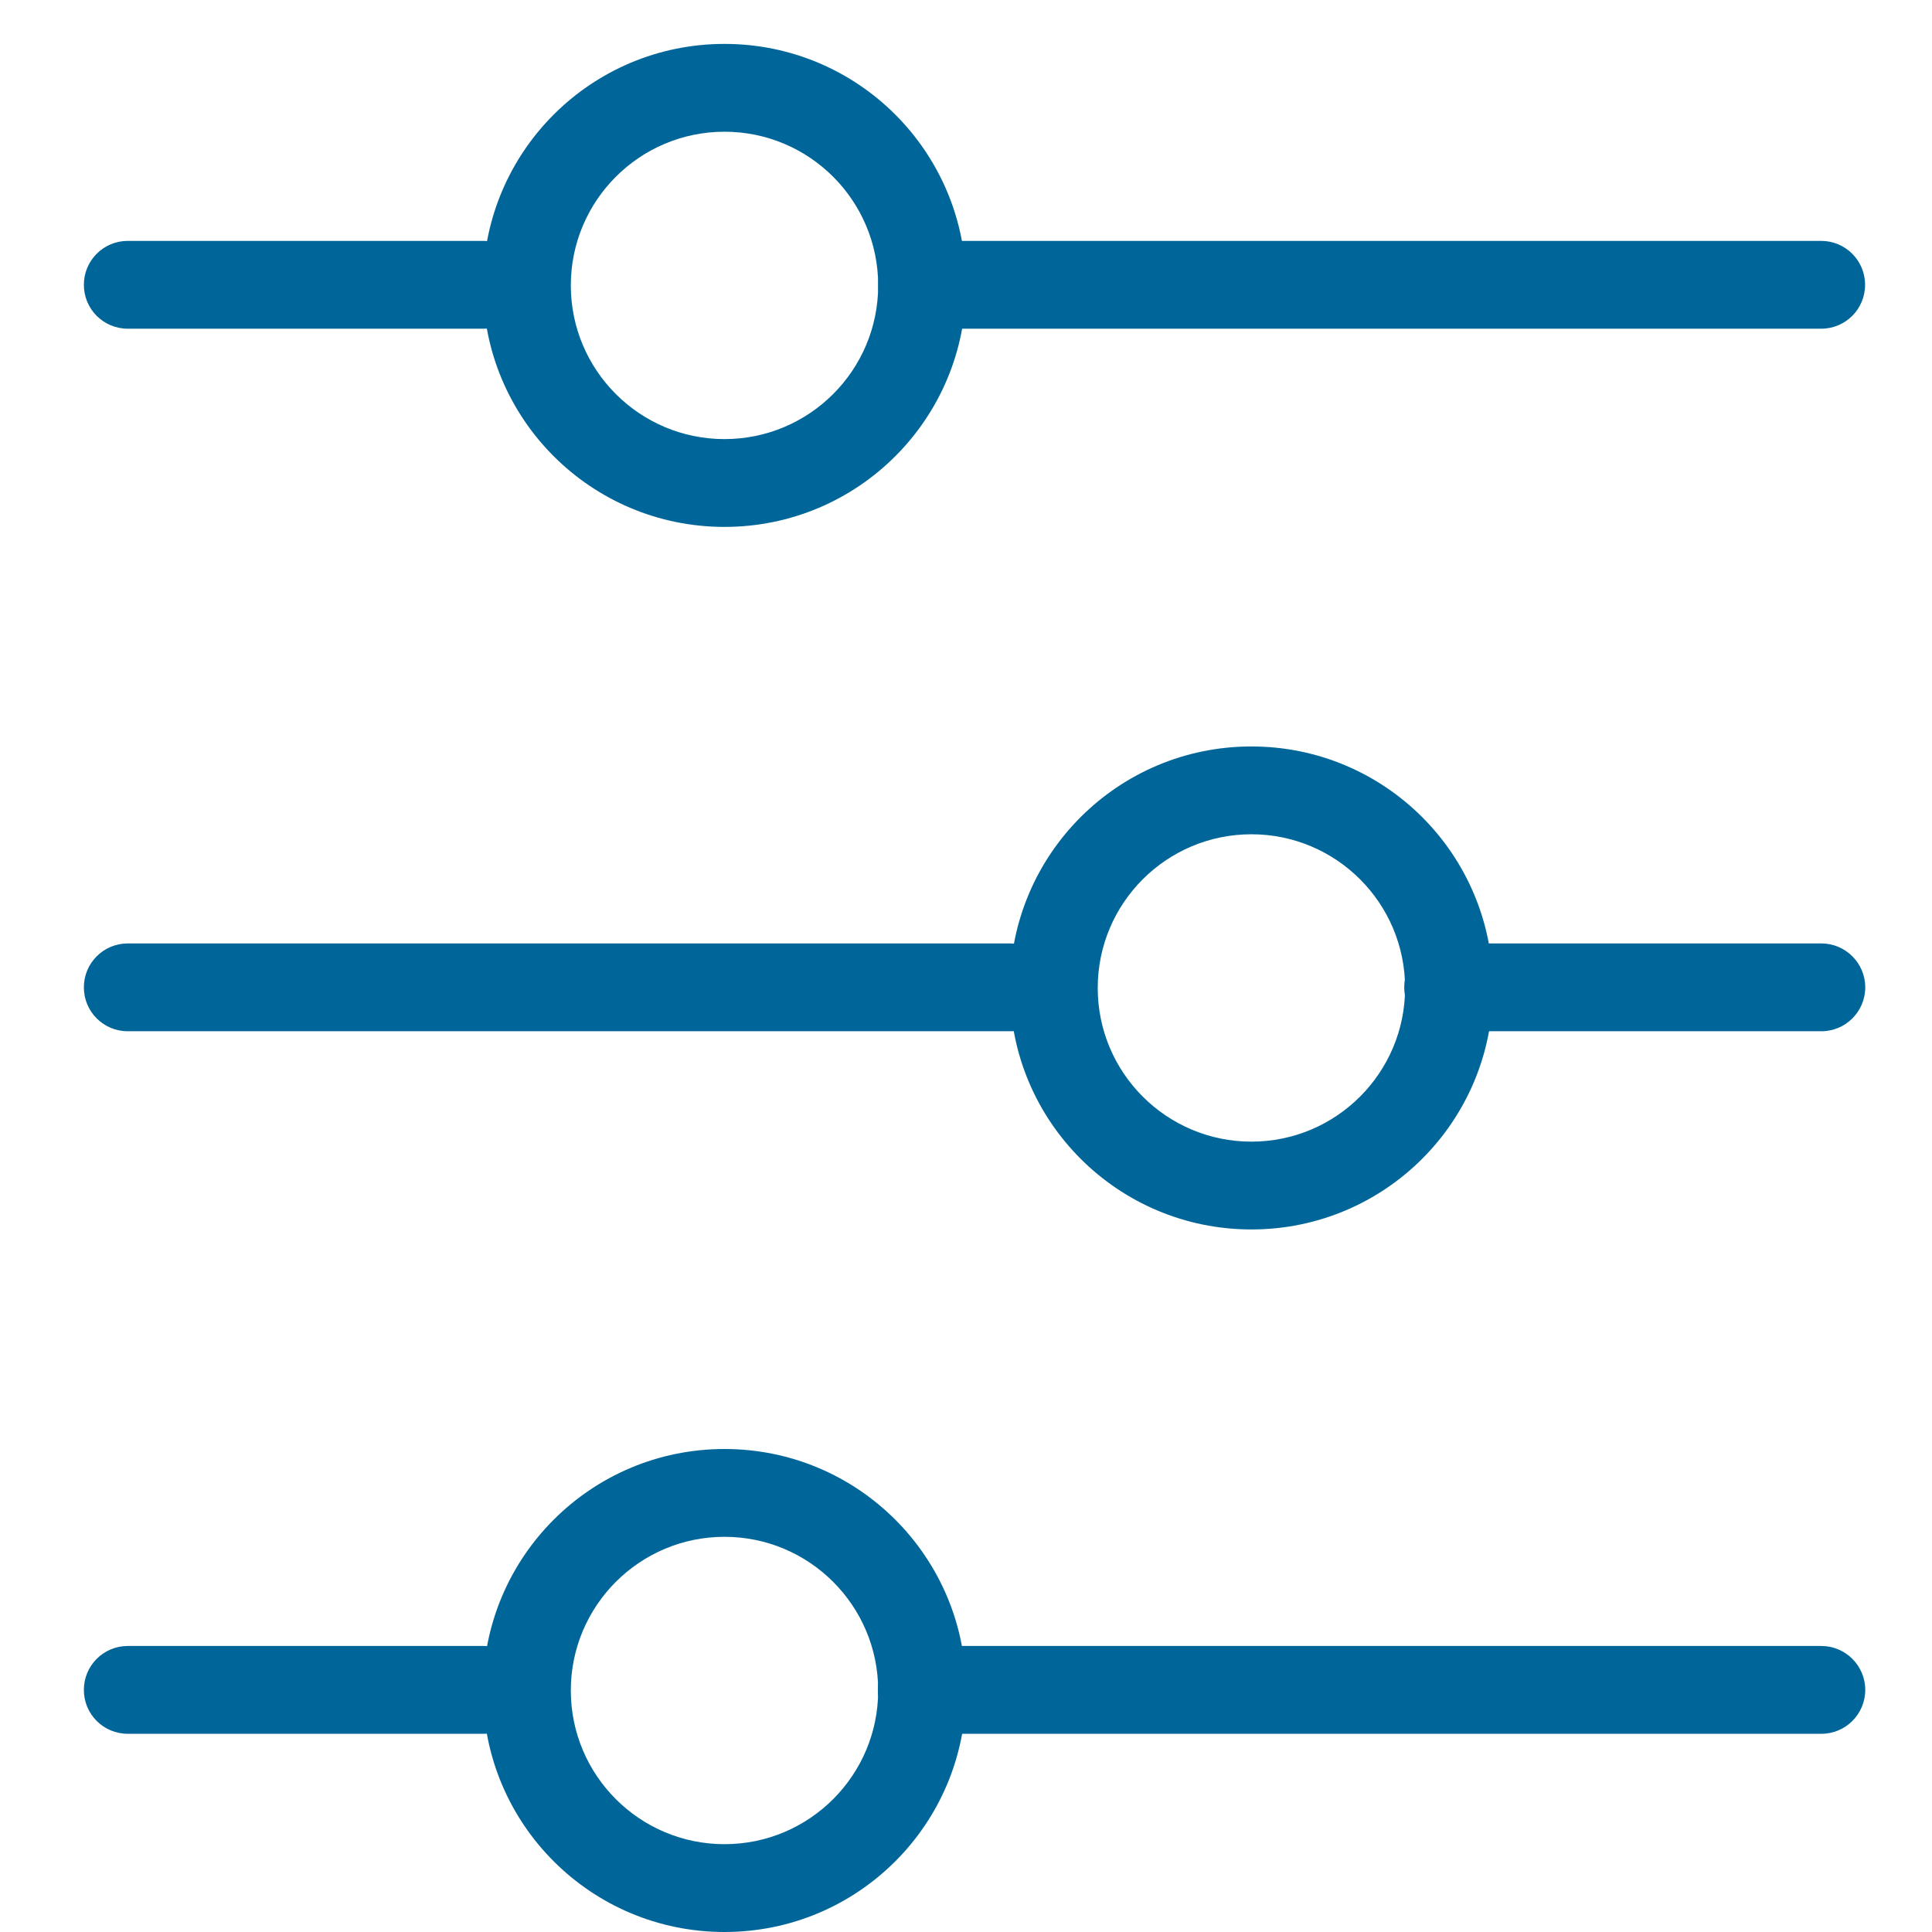 <svg xmlns="http://www.w3.org/2000/svg" width="22" height="22" viewBox="0 0 22 22"><g fill="#069" fill-rule="evenodd"><path d="M5.508 3.743c.276 0 .5-.223.5-.5 0-.276-.224-.5-.5-.5H1.455c-.277 0-.5.224-.5.5 0 .277.223.5.5.5h4.053zm15.23 0c.277 0 .5-.223.5-.5 0-.276-.223-.5-.5-.5H10.5c-.277 0-.5.224-.5.5 0 .277.223.5.5.5h10.24z"/><path d="M11 3.25C11 1.73 9.77.5 8.25.5S5.5 1.73 5.5 3.25 6.73 6 8.25 6 11 4.77 11 3.25zm-4.5 0c0-.966.784-1.75 1.75-1.75S10 2.284 10 3.25 9.216 5 8.25 5 6.5 4.216 6.5 3.25zM11.503 11.743c.276 0 .5-.223.5-.5 0-.276-.224-.5-.5-.5H1.455c-.277 0-.5.224-.5.5 0 .277.223.5.5.5h10.048z"/><path d="M17 11.25c0-1.52-1.23-2.75-2.75-2.75s-2.75 1.23-2.75 2.75S12.73 14 14.25 14 17 12.77 17 11.25zm-4.5 0c0-.966.784-1.75 1.75-1.75s1.75.784 1.75 1.75S15.216 13 14.25 13s-1.75-.784-1.75-1.75z"/><path d="M20.74 11.743c.275 0 .5-.223.5-.5 0-.276-.225-.5-.5-.5H16.49c-.276 0-.5.224-.5.5 0 .277.224.5.5.5h4.247z"/><g><path d="M5.508 19.743c.276 0 .5-.223.5-.5 0-.276-.224-.5-.5-.5H1.455c-.277 0-.5.224-.5.5 0 .277.223.5.5.5h4.053z"/><path d="M11 19.25c0-1.52-1.23-2.75-2.75-2.75S5.5 17.73 5.5 19.25 6.73 22 8.25 22 11 20.77 11 19.25zm-4.5 0c0-.966.784-1.75 1.75-1.75s1.75.784 1.75 1.75S9.216 21 8.25 21s-1.75-.784-1.75-1.75z"/><path d="M20.74 19.743c.275 0 .5-.223.5-.5 0-.276-.225-.5-.5-.5H10.496c-.276 0-.5.224-.5.5 0 .277.224.5.5.5H20.74z"/></g></g></svg>